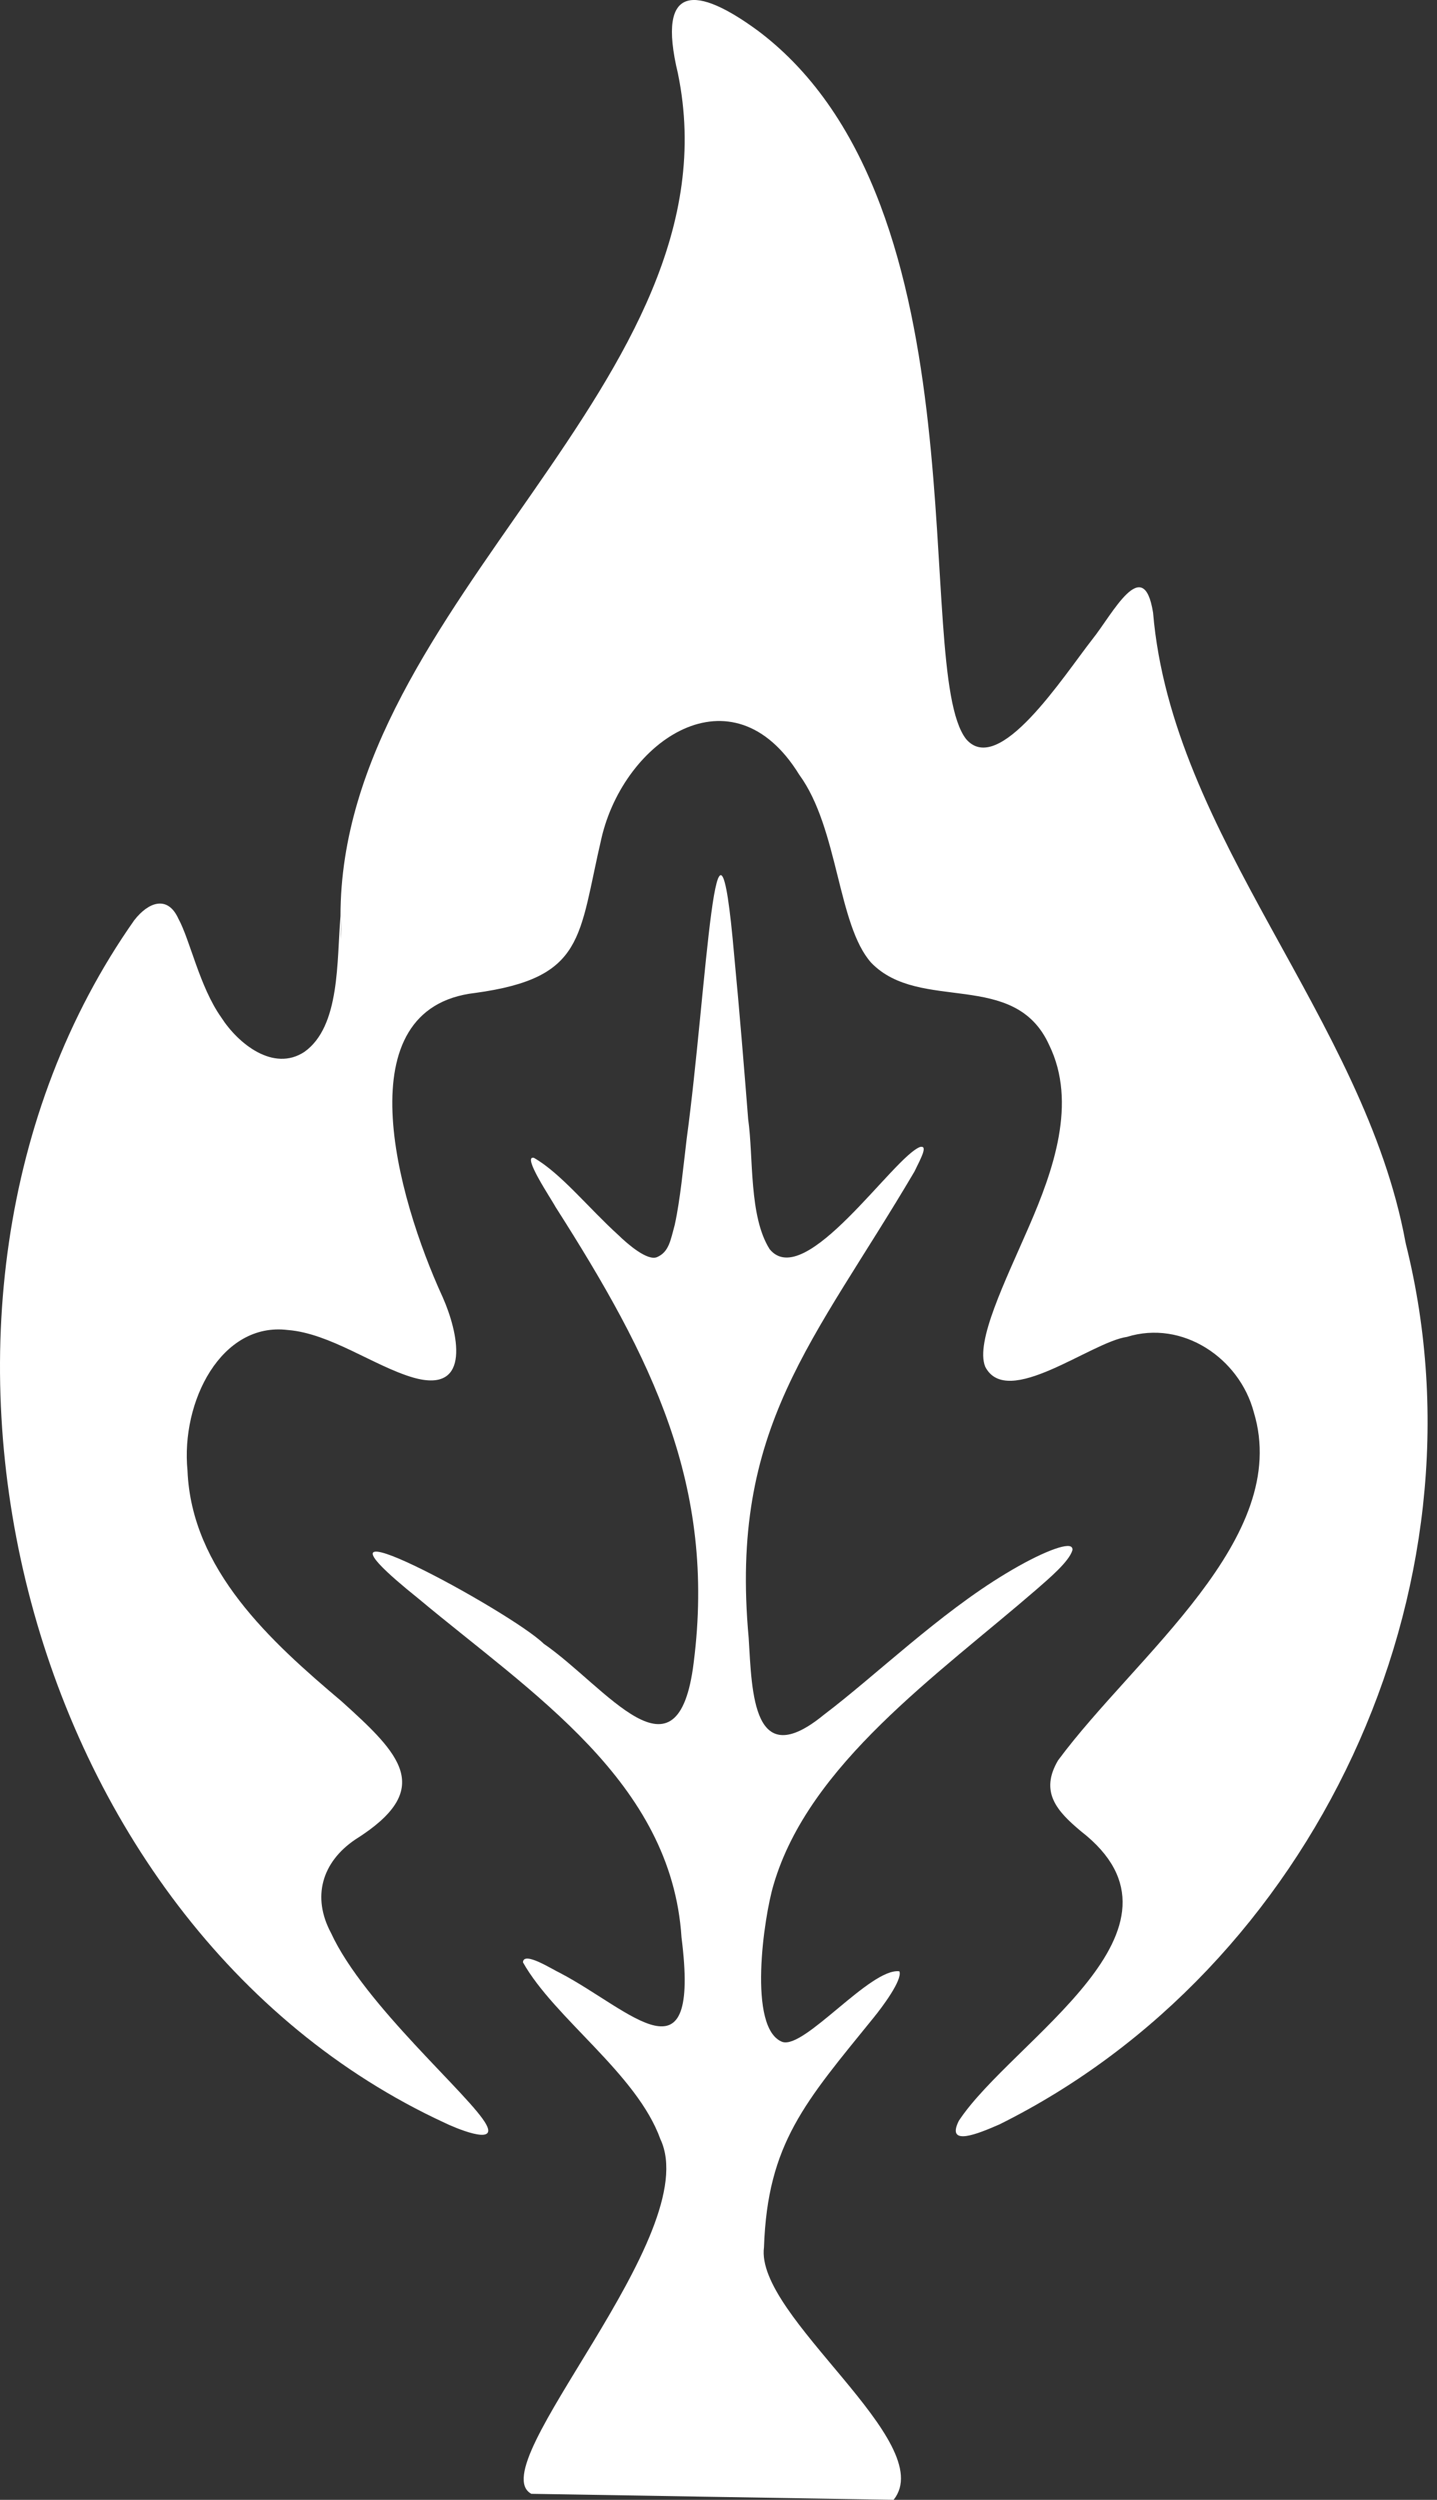 <svg width="119" height="207" viewBox="0 0 119 207" fill="none" xmlns="http://www.w3.org/2000/svg">
<rect x="0" y="0" width="119" height="207" fill="#333333" stroke="none"/>
<path d="M116.427 103.031L116.387 102.841C112.957 84.281 97.057 69.351 95.487 50.731C94.697 45.781 92.117 50.861 90.487 52.901C88.057 56.001 82.707 64.381 79.997 61.191C75.477 55.331 81.867 16.991 62.827 2.591C57.707 -1.189 54.327 -1.469 56.137 6.071C61.387 31.511 28.177 49.821 28.197 75.861C27.877 79.521 28.197 84.981 25.207 87.101C22.657 88.781 19.727 86.441 18.317 84.241C16.517 81.691 15.747 77.851 14.767 76.061C13.877 74.111 12.287 74.691 11.117 76.201C-11.213 107.951 1.477 159.461 36.847 175.791C37.537 176.131 41.257 177.741 40.267 175.921C39.017 173.581 30.167 166.041 27.417 160.071C25.807 157.071 26.667 154.191 29.407 152.331C36.047 148.161 33.197 145.301 28.267 140.861C22.417 135.921 15.857 129.981 15.527 121.771C14.967 116.051 18.327 109.451 23.837 110.131C27.347 110.411 30.967 113.111 34.187 114.061C39.187 115.511 37.887 110.181 36.667 107.431C32.787 98.981 28.547 83.461 39.347 82.221C48.477 80.971 47.887 77.631 49.807 69.411C51.687 61.281 60.657 55.161 66.187 64.151C69.437 68.591 69.357 76.601 72.147 79.721C76.187 83.901 84.037 80.221 86.887 86.541C89.217 91.321 87.217 96.941 85.207 101.571C83.247 106.091 80.747 111.101 81.587 113.171C83.397 116.701 90.337 111.131 93.327 110.701C97.917 109.271 102.637 112.451 103.827 116.931C107.007 127.401 94.047 137.071 87.617 145.771C86.077 148.391 87.537 149.981 89.507 151.631C99.957 159.731 83.807 168.911 79.397 175.621C78.307 177.821 81.067 176.651 82.767 175.911C108.747 163.001 123.577 131.671 116.427 103.031ZM28.227 77.781C28.207 77.371 28.237 76.471 28.267 75.891C28.257 76.471 28.227 77.381 28.227 77.781Z" fill="white"/>
<path d="M88.807 128.371C88.527 129.311 86.877 130.701 85.837 131.611C77.607 138.731 66.997 146.081 64.067 156.041C63.247 158.751 61.897 167.971 64.787 169.081C66.617 169.701 72.067 162.961 74.467 163.231L74.487 163.261C74.717 163.971 73.087 166.161 72.347 167.071C66.697 174.041 63.557 177.471 63.267 186.081C62.507 191.821 77.81 202.23 74 207L44 206.5C39.75 204.2 58.397 184.991 54.687 177.131C52.737 171.711 45.917 167.131 43.307 162.491C43.347 161.531 45.727 163.071 46.397 163.381C52.217 166.431 58.017 172.891 56.437 160.431C55.607 147.521 44.027 140.211 34.687 132.401C22.747 122.831 42.347 133.461 45.017 136.101C50.177 139.661 56.147 148.241 57.447 137.661C59.307 123.011 53.987 112.461 46.017 99.961C45.647 99.271 43.207 95.661 44.207 95.871C46.427 97.131 48.777 100.071 51.187 102.251C52.047 103.091 53.617 104.411 54.397 104.101C55.397 103.681 55.527 102.701 55.877 101.421C56.337 99.321 56.587 96.581 56.867 94.281C58.537 81.971 59.307 61.901 60.807 79.201C61.227 83.581 61.617 88.371 61.957 92.671C62.407 95.851 62.007 100.711 63.737 103.441C66.647 106.991 74.037 95.721 76.207 94.971C76.837 94.841 76.317 95.811 75.727 97.011C67.377 111.181 60.397 118.141 61.997 135.601C62.277 140.191 62.337 146.821 68.227 141.991C72.487 138.771 77.777 133.611 83.307 130.291C86.147 128.571 88.447 127.681 88.757 128.131C88.807 128.191 88.827 128.271 88.807 128.371Z" fill="white"/>
</svg>
